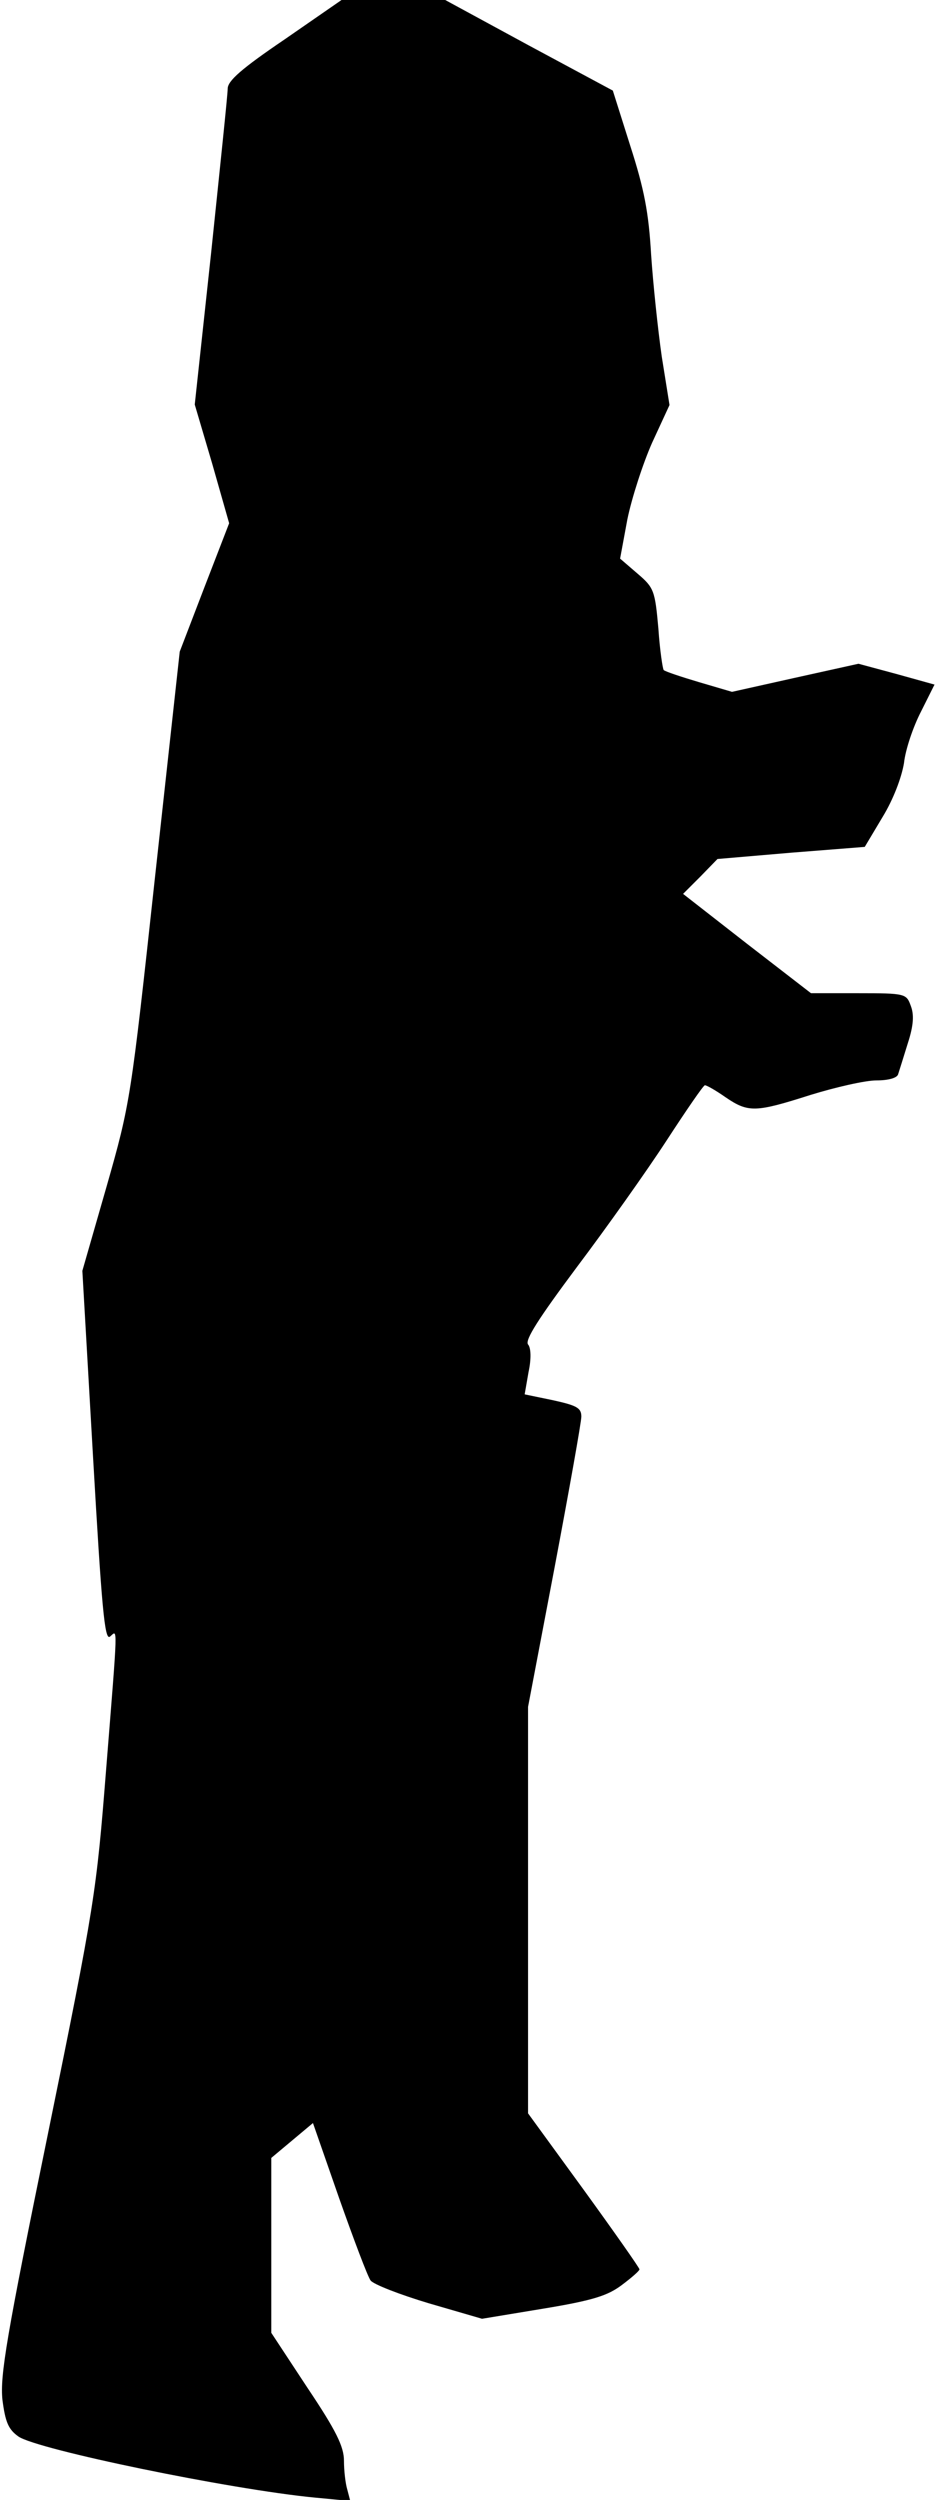 <?xml version="1.0" standalone="no"?>
<!DOCTYPE svg PUBLIC "-//W3C//DTD SVG 20010904//EN"
 "http://www.w3.org/TR/2001/REC-SVG-20010904/DTD/svg10.dtd">
<svg version="1.0" xmlns="http://www.w3.org/2000/svg"
 width="193pt" height="516pt" viewBox="0 0 193 516"
 preserveAspectRatio="xMidYMid meet">
<g transform="translate(0,516) scale(0.1,-0.1)"
fill="#000000" stroke="none">
<path fill="#000000" stroke="none" d="M588 5079 c-90 -61 -118 -86 -118 -102
0 -12 -16 -164 -34 -337 l-34 -315 36 -122 35 -123 -51 -132 -51 -133 -51
-465 c-50 -460 -51 -467 -100 -639 l-50 -174 22 -383 c18 -313 24 -381 35
-372 16 13 17 37 -8 -275 -20 -252 -23 -276 -120 -751 -86 -420 -99 -499 -94
-549 6 -46 12 -61 33 -76 39 -27 436 -109 611 -126 l74 -7 -6 23 c-4 13 -7 40
-7 60 0 29 -16 62 -75 150 l-75 114 0 180 0 181 43 36 43 36 54 -155 c30 -85
59 -162 65 -170 6 -8 60 -29 120 -47 l110 -32 127 21 c103 17 133 27 162 49
20 15 36 29 36 32 0 3 -52 77 -115 164 l-115 158 0 419 0 420 55 289 c30 159
55 299 55 310 0 18 -9 23 -59 34 l-58 12 8 46 c6 28 5 50 -1 57 -7 9 22 54
101 160 61 81 144 198 185 261 41 63 76 114 79 114 4 0 23 -11 43 -25 47 -32
62 -31 175 5 52 16 113 30 136 30 25 0 43 5 45 13 2 6 11 35 20 64 12 37 13
59 6 77 -9 25 -11 26 -108 26 l-98 0 -132 102 -132 103 36 36 35 36 152 13
152 12 37 62 c22 36 39 81 44 111 3 28 19 75 35 106 l28 56 -79 22 -78 21
-131 -29 -130 -29 -68 20 c-37 11 -70 22 -73 25 -2 2 -8 41 -11 86 -7 78 -9
84 -43 113 l-36 31 15 81 c9 44 32 115 51 158 l36 78 -16 100 c-8 56 -18 151
-22 211 -5 86 -14 134 -43 224 l-36 114 -173 93 -173 94 -107 0 -107 0 -117
-81z"/>
</g>
</svg>
